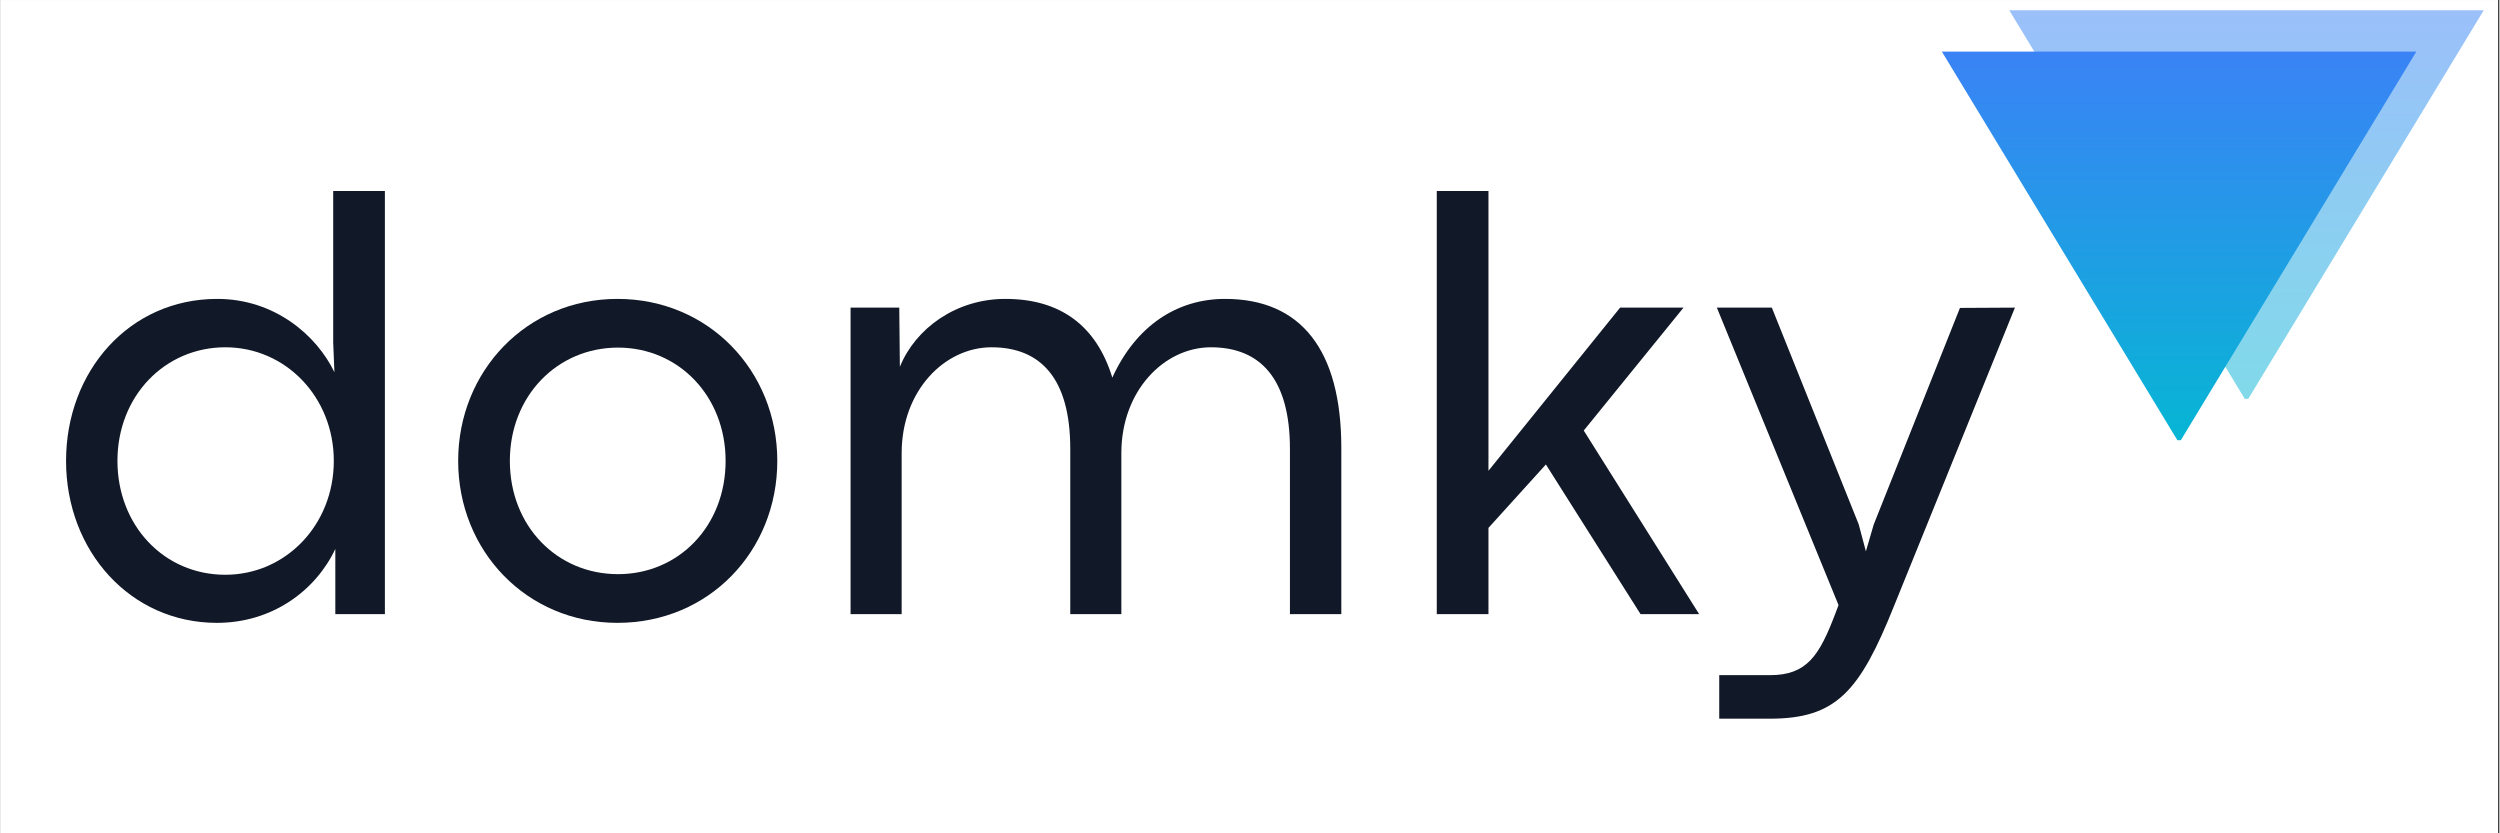 <svg xmlns="http://www.w3.org/2000/svg" xmlns:xlink="http://www.w3.org/1999/xlink" width="300" zoomAndPan="magnify" viewBox="0 0 224.88 75" height="100" preserveAspectRatio="xMidYMid meet" version="1.0"><rect x="0" y="0" width="224.88" height="75" fill="#333333" stroke="none"/><defs><filter x="0%" y="0%" width="100%" height="100%" id="28e5be2798"><feColorMatrix values="0 0 0 0 1 0 0 0 0 1 0 0 0 0 1 0 0 0 1 0" color-interpolation-filters="sRGB"/></filter><g/><clipPath id="f637acac01"><path d="M 0 0.02 L 224.762 0.02 L 224.762 74.98 L 0 74.98 Z M 0 0.02 " clip-rule="nonzero"/></clipPath><clipPath id="730daa73b7"><path d="M 180 0.02 L 224 0.02 L 224 37 L 180 37 Z M 180 0.02 " clip-rule="nonzero"/></clipPath><mask id="dd85f65a65"><g filter="url(#28e5be2798)"><rect x="-22.488" width="269.856" fill="#000000" y="-7.5" height="90" fill-opacity="0.51"/></g></mask><clipPath id="274a94b381"><path d="M 0.762 0.922 L 43.488 0.922 L 43.488 35.898 L 0.762 35.898 Z M 0.762 0.922 " clip-rule="nonzero"/></clipPath><clipPath id="504ee83bba"><path d="M 22.125 36.156 L 43.477 0.922 L 0.773 0.922 Z M 22.125 36.156 " clip-rule="evenodd"/></clipPath><linearGradient x1="0.5" gradientTransform="matrix(42.704, 0, 0, -35.231, 0.773, 36.155)" y1="0.007" x2="0.5" gradientUnits="userSpaceOnUse" y2="1" id="1f9e508a3c"><stop stop-opacity="1" stop-color="rgb(2.551%, 71.249%, 83.197%)" offset="0"/><stop stop-opacity="1" stop-color="rgb(2.711%, 71.091%, 83.301%)" offset="0.016"/><stop stop-opacity="1" stop-color="rgb(3.032%, 70.775%, 83.508%)" offset="0.031"/><stop stop-opacity="1" stop-color="rgb(3.352%, 70.459%, 83.717%)" offset="0.047"/><stop stop-opacity="1" stop-color="rgb(3.674%, 70.142%, 83.925%)" offset="0.062"/><stop stop-opacity="1" stop-color="rgb(3.995%, 69.826%, 84.132%)" offset="0.078"/><stop stop-opacity="1" stop-color="rgb(4.317%, 69.51%, 84.34%)" offset="0.094"/><stop stop-opacity="1" stop-color="rgb(4.637%, 69.193%, 84.547%)" offset="0.109"/><stop stop-opacity="1" stop-color="rgb(4.959%, 68.877%, 84.756%)" offset="0.125"/><stop stop-opacity="1" stop-color="rgb(5.28%, 68.559%, 84.964%)" offset="0.141"/><stop stop-opacity="1" stop-color="rgb(5.6%, 68.243%, 85.172%)" offset="0.156"/><stop stop-opacity="1" stop-color="rgb(5.922%, 67.928%, 85.379%)" offset="0.172"/><stop stop-opacity="1" stop-color="rgb(6.242%, 67.61%, 85.587%)" offset="0.188"/><stop stop-opacity="1" stop-color="rgb(6.564%, 67.294%, 85.796%)" offset="0.203"/><stop stop-opacity="1" stop-color="rgb(6.885%, 66.978%, 86.003%)" offset="0.219"/><stop stop-opacity="1" stop-color="rgb(7.205%, 66.661%, 86.211%)" offset="0.234"/><stop stop-opacity="1" stop-color="rgb(7.527%, 66.345%, 86.418%)" offset="0.25"/><stop stop-opacity="1" stop-color="rgb(7.848%, 66.029%, 86.627%)" offset="0.266"/><stop stop-opacity="1" stop-color="rgb(8.17%, 65.712%, 86.835%)" offset="0.281"/><stop stop-opacity="1" stop-color="rgb(8.49%, 65.396%, 87.042%)" offset="0.297"/><stop stop-opacity="1" stop-color="rgb(8.812%, 65.079%, 87.25%)" offset="0.312"/><stop stop-opacity="1" stop-color="rgb(9.132%, 64.763%, 87.457%)" offset="0.328"/><stop stop-opacity="1" stop-color="rgb(9.453%, 64.447%, 87.666%)" offset="0.344"/><stop stop-opacity="1" stop-color="rgb(9.775%, 64.13%, 87.874%)" offset="0.359"/><stop stop-opacity="1" stop-color="rgb(10.095%, 63.814%, 88.081%)" offset="0.375"/><stop stop-opacity="1" stop-color="rgb(10.417%, 63.498%, 88.289%)" offset="0.391"/><stop stop-opacity="1" stop-color="rgb(10.738%, 63.181%, 88.496%)" offset="0.406"/><stop stop-opacity="1" stop-color="rgb(11.058%, 62.865%, 88.705%)" offset="0.422"/><stop stop-opacity="1" stop-color="rgb(11.38%, 62.547%, 88.913%)" offset="0.438"/><stop stop-opacity="1" stop-color="rgb(11.7%, 62.231%, 89.12%)" offset="0.453"/><stop stop-opacity="1" stop-color="rgb(12.022%, 61.916%, 89.328%)" offset="0.469"/><stop stop-opacity="1" stop-color="rgb(12.343%, 61.598%, 89.537%)" offset="0.484"/><stop stop-opacity="1" stop-color="rgb(12.665%, 61.282%, 89.745%)" offset="0.5"/><stop stop-opacity="1" stop-color="rgb(12.985%, 60.966%, 89.952%)" offset="0.516"/><stop stop-opacity="1" stop-color="rgb(13.306%, 60.649%, 90.16%)" offset="0.531"/><stop stop-opacity="1" stop-color="rgb(13.628%, 60.333%, 90.367%)" offset="0.547"/><stop stop-opacity="1" stop-color="rgb(13.948%, 60.017%, 90.576%)" offset="0.562"/><stop stop-opacity="1" stop-color="rgb(14.27%, 59.7%, 90.784%)" offset="0.578"/><stop stop-opacity="1" stop-color="rgb(14.59%, 59.384%, 90.991%)" offset="0.594"/><stop stop-opacity="1" stop-color="rgb(14.911%, 59.067%, 91.199%)" offset="0.609"/><stop stop-opacity="1" stop-color="rgb(15.233%, 58.751%, 91.406%)" offset="0.625"/><stop stop-opacity="1" stop-color="rgb(15.553%, 58.435%, 91.615%)" offset="0.641"/><stop stop-opacity="1" stop-color="rgb(15.875%, 58.118%, 91.823%)" offset="0.656"/><stop stop-opacity="1" stop-color="rgb(16.196%, 57.802%, 92.03%)" offset="0.672"/><stop stop-opacity="1" stop-color="rgb(16.518%, 57.486%, 92.238%)" offset="0.688"/><stop stop-opacity="1" stop-color="rgb(16.838%, 57.169%, 92.445%)" offset="0.703"/><stop stop-opacity="1" stop-color="rgb(17.159%, 56.853%, 92.654%)" offset="0.719"/><stop stop-opacity="1" stop-color="rgb(17.48%, 56.535%, 92.862%)" offset="0.734"/><stop stop-opacity="1" stop-color="rgb(17.801%, 56.219%, 93.069%)" offset="0.75"/><stop stop-opacity="1" stop-color="rgb(18.123%, 55.904%, 93.277%)" offset="0.766"/><stop stop-opacity="1" stop-color="rgb(18.443%, 55.586%, 93.486%)" offset="0.781"/><stop stop-opacity="1" stop-color="rgb(18.764%, 55.27%, 93.694%)" offset="0.797"/><stop stop-opacity="1" stop-color="rgb(19.086%, 54.955%, 93.901%)" offset="0.812"/><stop stop-opacity="1" stop-color="rgb(19.406%, 54.637%, 94.109%)" offset="0.828"/><stop stop-opacity="1" stop-color="rgb(19.728%, 54.321%, 94.316%)" offset="0.844"/><stop stop-opacity="1" stop-color="rgb(20.049%, 54.005%, 94.525%)" offset="0.859"/><stop stop-opacity="1" stop-color="rgb(20.37%, 53.688%, 94.733%)" offset="0.875"/><stop stop-opacity="1" stop-color="rgb(20.691%, 53.372%, 94.94%)" offset="0.891"/><stop stop-opacity="1" stop-color="rgb(21.011%, 53.055%, 95.148%)" offset="0.906"/><stop stop-opacity="1" stop-color="rgb(21.333%, 52.739%, 95.355%)" offset="0.922"/><stop stop-opacity="1" stop-color="rgb(21.654%, 52.423%, 95.564%)" offset="0.938"/><stop stop-opacity="1" stop-color="rgb(21.976%, 52.106%, 95.772%)" offset="0.953"/><stop stop-opacity="1" stop-color="rgb(22.296%, 51.79%, 95.979%)" offset="0.969"/><stop stop-opacity="1" stop-color="rgb(22.617%, 51.474%, 96.187%)" offset="0.984"/><stop stop-opacity="1" stop-color="rgb(22.939%, 51.157%, 96.396%)" offset="1"/></linearGradient><clipPath id="959c13a0c9"><rect x="0" width="44" y="0" height="37"/></clipPath><clipPath id="2d9daf0848"><path d="M 174.695 4.645 L 217.422 4.645 L 217.422 39.617 L 174.695 39.617 Z M 174.695 4.645 " clip-rule="nonzero"/></clipPath><clipPath id="1a79b0f281"><path d="M 196.059 39.875 L 217.41 4.645 L 174.707 4.645 Z M 196.059 39.875 " clip-rule="evenodd"/></clipPath><linearGradient x1="0.5" gradientTransform="matrix(42.704, 0, 0, -35.231, 174.705, 39.875)" y1="0.007" x2="0.5" gradientUnits="userSpaceOnUse" y2="1" id="bbb3d8e1ad"><stop stop-opacity="1" stop-color="rgb(2.551%, 71.249%, 83.197%)" offset="0"/><stop stop-opacity="1" stop-color="rgb(2.711%, 71.091%, 83.301%)" offset="0.016"/><stop stop-opacity="1" stop-color="rgb(3.032%, 70.775%, 83.508%)" offset="0.031"/><stop stop-opacity="1" stop-color="rgb(3.352%, 70.459%, 83.717%)" offset="0.047"/><stop stop-opacity="1" stop-color="rgb(3.674%, 70.142%, 83.925%)" offset="0.062"/><stop stop-opacity="1" stop-color="rgb(3.995%, 69.826%, 84.132%)" offset="0.078"/><stop stop-opacity="1" stop-color="rgb(4.317%, 69.51%, 84.34%)" offset="0.094"/><stop stop-opacity="1" stop-color="rgb(4.637%, 69.193%, 84.547%)" offset="0.109"/><stop stop-opacity="1" stop-color="rgb(4.959%, 68.877%, 84.756%)" offset="0.125"/><stop stop-opacity="1" stop-color="rgb(5.28%, 68.559%, 84.964%)" offset="0.141"/><stop stop-opacity="1" stop-color="rgb(5.6%, 68.243%, 85.172%)" offset="0.156"/><stop stop-opacity="1" stop-color="rgb(5.922%, 67.928%, 85.379%)" offset="0.172"/><stop stop-opacity="1" stop-color="rgb(6.242%, 67.61%, 85.587%)" offset="0.188"/><stop stop-opacity="1" stop-color="rgb(6.564%, 67.294%, 85.796%)" offset="0.203"/><stop stop-opacity="1" stop-color="rgb(6.885%, 66.978%, 86.003%)" offset="0.219"/><stop stop-opacity="1" stop-color="rgb(7.205%, 66.661%, 86.211%)" offset="0.234"/><stop stop-opacity="1" stop-color="rgb(7.527%, 66.345%, 86.418%)" offset="0.25"/><stop stop-opacity="1" stop-color="rgb(7.848%, 66.029%, 86.627%)" offset="0.266"/><stop stop-opacity="1" stop-color="rgb(8.17%, 65.712%, 86.835%)" offset="0.281"/><stop stop-opacity="1" stop-color="rgb(8.49%, 65.396%, 87.042%)" offset="0.297"/><stop stop-opacity="1" stop-color="rgb(8.812%, 65.079%, 87.25%)" offset="0.312"/><stop stop-opacity="1" stop-color="rgb(9.132%, 64.763%, 87.457%)" offset="0.328"/><stop stop-opacity="1" stop-color="rgb(9.453%, 64.447%, 87.666%)" offset="0.344"/><stop stop-opacity="1" stop-color="rgb(9.775%, 64.13%, 87.874%)" offset="0.359"/><stop stop-opacity="1" stop-color="rgb(10.095%, 63.814%, 88.081%)" offset="0.375"/><stop stop-opacity="1" stop-color="rgb(10.417%, 63.498%, 88.289%)" offset="0.391"/><stop stop-opacity="1" stop-color="rgb(10.738%, 63.181%, 88.496%)" offset="0.406"/><stop stop-opacity="1" stop-color="rgb(11.058%, 62.865%, 88.705%)" offset="0.422"/><stop stop-opacity="1" stop-color="rgb(11.38%, 62.547%, 88.913%)" offset="0.438"/><stop stop-opacity="1" stop-color="rgb(11.7%, 62.231%, 89.12%)" offset="0.453"/><stop stop-opacity="1" stop-color="rgb(12.022%, 61.916%, 89.328%)" offset="0.469"/><stop stop-opacity="1" stop-color="rgb(12.343%, 61.598%, 89.537%)" offset="0.484"/><stop stop-opacity="1" stop-color="rgb(12.665%, 61.282%, 89.745%)" offset="0.5"/><stop stop-opacity="1" stop-color="rgb(12.985%, 60.966%, 89.952%)" offset="0.516"/><stop stop-opacity="1" stop-color="rgb(13.306%, 60.649%, 90.16%)" offset="0.531"/><stop stop-opacity="1" stop-color="rgb(13.628%, 60.333%, 90.367%)" offset="0.547"/><stop stop-opacity="1" stop-color="rgb(13.948%, 60.017%, 90.576%)" offset="0.562"/><stop stop-opacity="1" stop-color="rgb(14.27%, 59.7%, 90.784%)" offset="0.578"/><stop stop-opacity="1" stop-color="rgb(14.59%, 59.384%, 90.991%)" offset="0.594"/><stop stop-opacity="1" stop-color="rgb(14.911%, 59.067%, 91.199%)" offset="0.609"/><stop stop-opacity="1" stop-color="rgb(15.233%, 58.751%, 91.406%)" offset="0.625"/><stop stop-opacity="1" stop-color="rgb(15.553%, 58.435%, 91.615%)" offset="0.641"/><stop stop-opacity="1" stop-color="rgb(15.875%, 58.118%, 91.823%)" offset="0.656"/><stop stop-opacity="1" stop-color="rgb(16.196%, 57.802%, 92.03%)" offset="0.672"/><stop stop-opacity="1" stop-color="rgb(16.518%, 57.486%, 92.238%)" offset="0.688"/><stop stop-opacity="1" stop-color="rgb(16.838%, 57.169%, 92.445%)" offset="0.703"/><stop stop-opacity="1" stop-color="rgb(17.159%, 56.853%, 92.654%)" offset="0.719"/><stop stop-opacity="1" stop-color="rgb(17.48%, 56.535%, 92.862%)" offset="0.734"/><stop stop-opacity="1" stop-color="rgb(17.801%, 56.219%, 93.069%)" offset="0.75"/><stop stop-opacity="1" stop-color="rgb(18.123%, 55.904%, 93.277%)" offset="0.766"/><stop stop-opacity="1" stop-color="rgb(18.443%, 55.586%, 93.486%)" offset="0.781"/><stop stop-opacity="1" stop-color="rgb(18.764%, 55.27%, 93.694%)" offset="0.797"/><stop stop-opacity="1" stop-color="rgb(19.086%, 54.955%, 93.901%)" offset="0.812"/><stop stop-opacity="1" stop-color="rgb(19.406%, 54.637%, 94.109%)" offset="0.828"/><stop stop-opacity="1" stop-color="rgb(19.728%, 54.321%, 94.316%)" offset="0.844"/><stop stop-opacity="1" stop-color="rgb(20.049%, 54.005%, 94.525%)" offset="0.859"/><stop stop-opacity="1" stop-color="rgb(20.37%, 53.688%, 94.733%)" offset="0.875"/><stop stop-opacity="1" stop-color="rgb(20.691%, 53.372%, 94.94%)" offset="0.891"/><stop stop-opacity="1" stop-color="rgb(21.011%, 53.055%, 95.148%)" offset="0.906"/><stop stop-opacity="1" stop-color="rgb(21.333%, 52.739%, 95.355%)" offset="0.922"/><stop stop-opacity="1" stop-color="rgb(21.654%, 52.423%, 95.564%)" offset="0.938"/><stop stop-opacity="1" stop-color="rgb(21.976%, 52.106%, 95.772%)" offset="0.953"/><stop stop-opacity="1" stop-color="rgb(22.296%, 51.79%, 95.979%)" offset="0.969"/><stop stop-opacity="1" stop-color="rgb(22.617%, 51.474%, 96.187%)" offset="0.984"/><stop stop-opacity="1" stop-color="rgb(22.939%, 51.157%, 96.396%)" offset="1"/></linearGradient></defs><g clip-path="url(#f637acac01)"><path fill="#ffffff" d="M 0 0.02 L 224.879 0.02 L 224.879 82.477 L 0 82.477 Z M 0 0.02 " fill-opacity="1" fill-rule="nonzero"/><path fill="#ffffff" d="M 0 0.02 L 224.879 0.02 L 224.879 74.98 L 0 74.98 Z M 0 0.02 " fill-opacity="1" fill-rule="nonzero"/><path fill="#ffffff" d="M 0 0.02 L 224.879 0.02 L 224.879 74.98 L 0 74.98 Z M 0 0.02 " fill-opacity="1" fill-rule="nonzero"/></g><g fill="#111827" fill-opacity="1"><g transform="translate(3.748, 55.272)"><g><path d="M 15.715 0.785 C 20.719 0.785 24.613 -2.137 26.371 -5.867 L 26.371 0 L 30.832 0 L 30.832 -38.082 L 26.18 -38.082 L 26.18 -24.449 L 26.289 -21.773 C 24.691 -25.098 20.906 -28.371 15.742 -28.371 C 7.816 -28.371 2.137 -21.852 2.137 -13.793 C 2.137 -5.68 7.926 0.785 15.715 0.785 Z M 16.473 -3.543 C 10.926 -3.543 6.762 -8.004 6.762 -13.793 C 6.762 -19.637 11.035 -24.016 16.473 -24.016 C 21.906 -24.016 26.234 -19.527 26.234 -13.793 C 26.234 -8.004 21.879 -3.543 16.473 -3.543 Z M 16.473 -3.543 "/></g></g></g><g fill="#111827" fill-opacity="1"><g transform="translate(39.038, 55.272)"><g><path d="M 16.473 0.785 C 24.719 0.785 30.859 -5.68 30.859 -13.793 C 30.859 -21.879 24.691 -28.371 16.473 -28.371 C 8.277 -28.371 2.137 -21.852 2.137 -13.793 C 2.137 -5.68 8.305 0.785 16.473 0.785 Z M 16.523 -3.598 C 11.035 -3.598 6.789 -7.926 6.789 -13.793 C 6.789 -19.609 11.035 -23.988 16.523 -23.988 C 21.988 -23.988 26.207 -19.609 26.207 -13.793 C 26.207 -7.926 21.988 -3.598 16.523 -3.598 Z M 16.523 -3.598 "/></g></g></g><g fill="#111827" fill-opacity="1"><g transform="translate(72.03, 55.272)"><g><path d="M 38.16 -28.371 C 33.891 -28.371 30.156 -25.992 28.02 -21.285 C 26.586 -25.965 23.34 -28.371 18.391 -28.371 C 13.957 -28.371 10.305 -25.723 8.898 -22.258 L 8.844 -27.586 L 4.461 -27.586 L 4.461 0 L 9.059 0 L 9.059 -14.496 C 9.059 -20.121 12.93 -24.016 17.148 -24.016 C 21.555 -24.016 24.234 -21.23 24.234 -14.875 L 24.234 0 L 28.832 0 L 28.832 -14.496 C 28.832 -20.121 32.699 -24.016 36.891 -24.016 C 41.328 -24.016 44.004 -21.203 44.004 -14.875 L 44.004 0 L 48.629 0 L 48.629 -14.957 C 48.629 -23.773 45.004 -28.371 38.16 -28.371 Z M 38.16 -28.371 "/></g></g></g><g fill="#111827" fill-opacity="1"><g transform="translate(124.789, 55.272)"><g><path d="M 28.074 0 L 17.688 -16.523 L 26.668 -27.586 L 20.961 -27.586 L 9.113 -12.902 L 9.113 -38.082 L 4.461 -38.082 L 4.461 0 L 9.113 0 L 9.113 -7.762 L 14.281 -13.469 L 22.801 0 Z M 28.074 0 "/></g></g></g><g fill="#111827" fill-opacity="1"><g transform="translate(153.292, 55.272)"><g><path d="M 5.922 9.41 C 11.898 9.41 14.012 7.004 17.121 -0.758 L 27.992 -27.586 L 23.043 -27.559 L 15.281 -8.059 L 14.578 -5.652 L 13.93 -8.086 L 6.113 -27.586 L 1.164 -27.586 L 12.117 -0.812 L 11.82 -0.027 C 10.387 3.73 9.277 5.492 5.949 5.492 L 1.379 5.492 L 1.379 9.41 Z M 5.922 9.41 "/></g></g></g><g clip-path="url(#730daa73b7)"><g mask="url(#dd85f65a65)"><g transform="matrix(1, 0, 0, 1, 180, -0)"><g clip-path="url(#959c13a0c9)"><g clip-path="url(#274a94b381)"><g clip-path="url(#504ee83bba)"><path fill="url(#1f9e508a3c)" d="M 0.773 35.898 L 0.773 0.922 L 43.477 0.922 L 43.477 35.898 Z M 0.773 35.898 " fill-rule="nonzero"/></g></g></g></g></g></g><g clip-path="url(#2d9daf0848)"><g clip-path="url(#1a79b0f281)"><path fill="url(#bbb3d8e1ad)" d="M 174.707 39.617 L 174.707 4.645 L 217.41 4.645 L 217.41 39.617 Z M 174.707 39.617 " fill-rule="nonzero"/></g></g></svg>